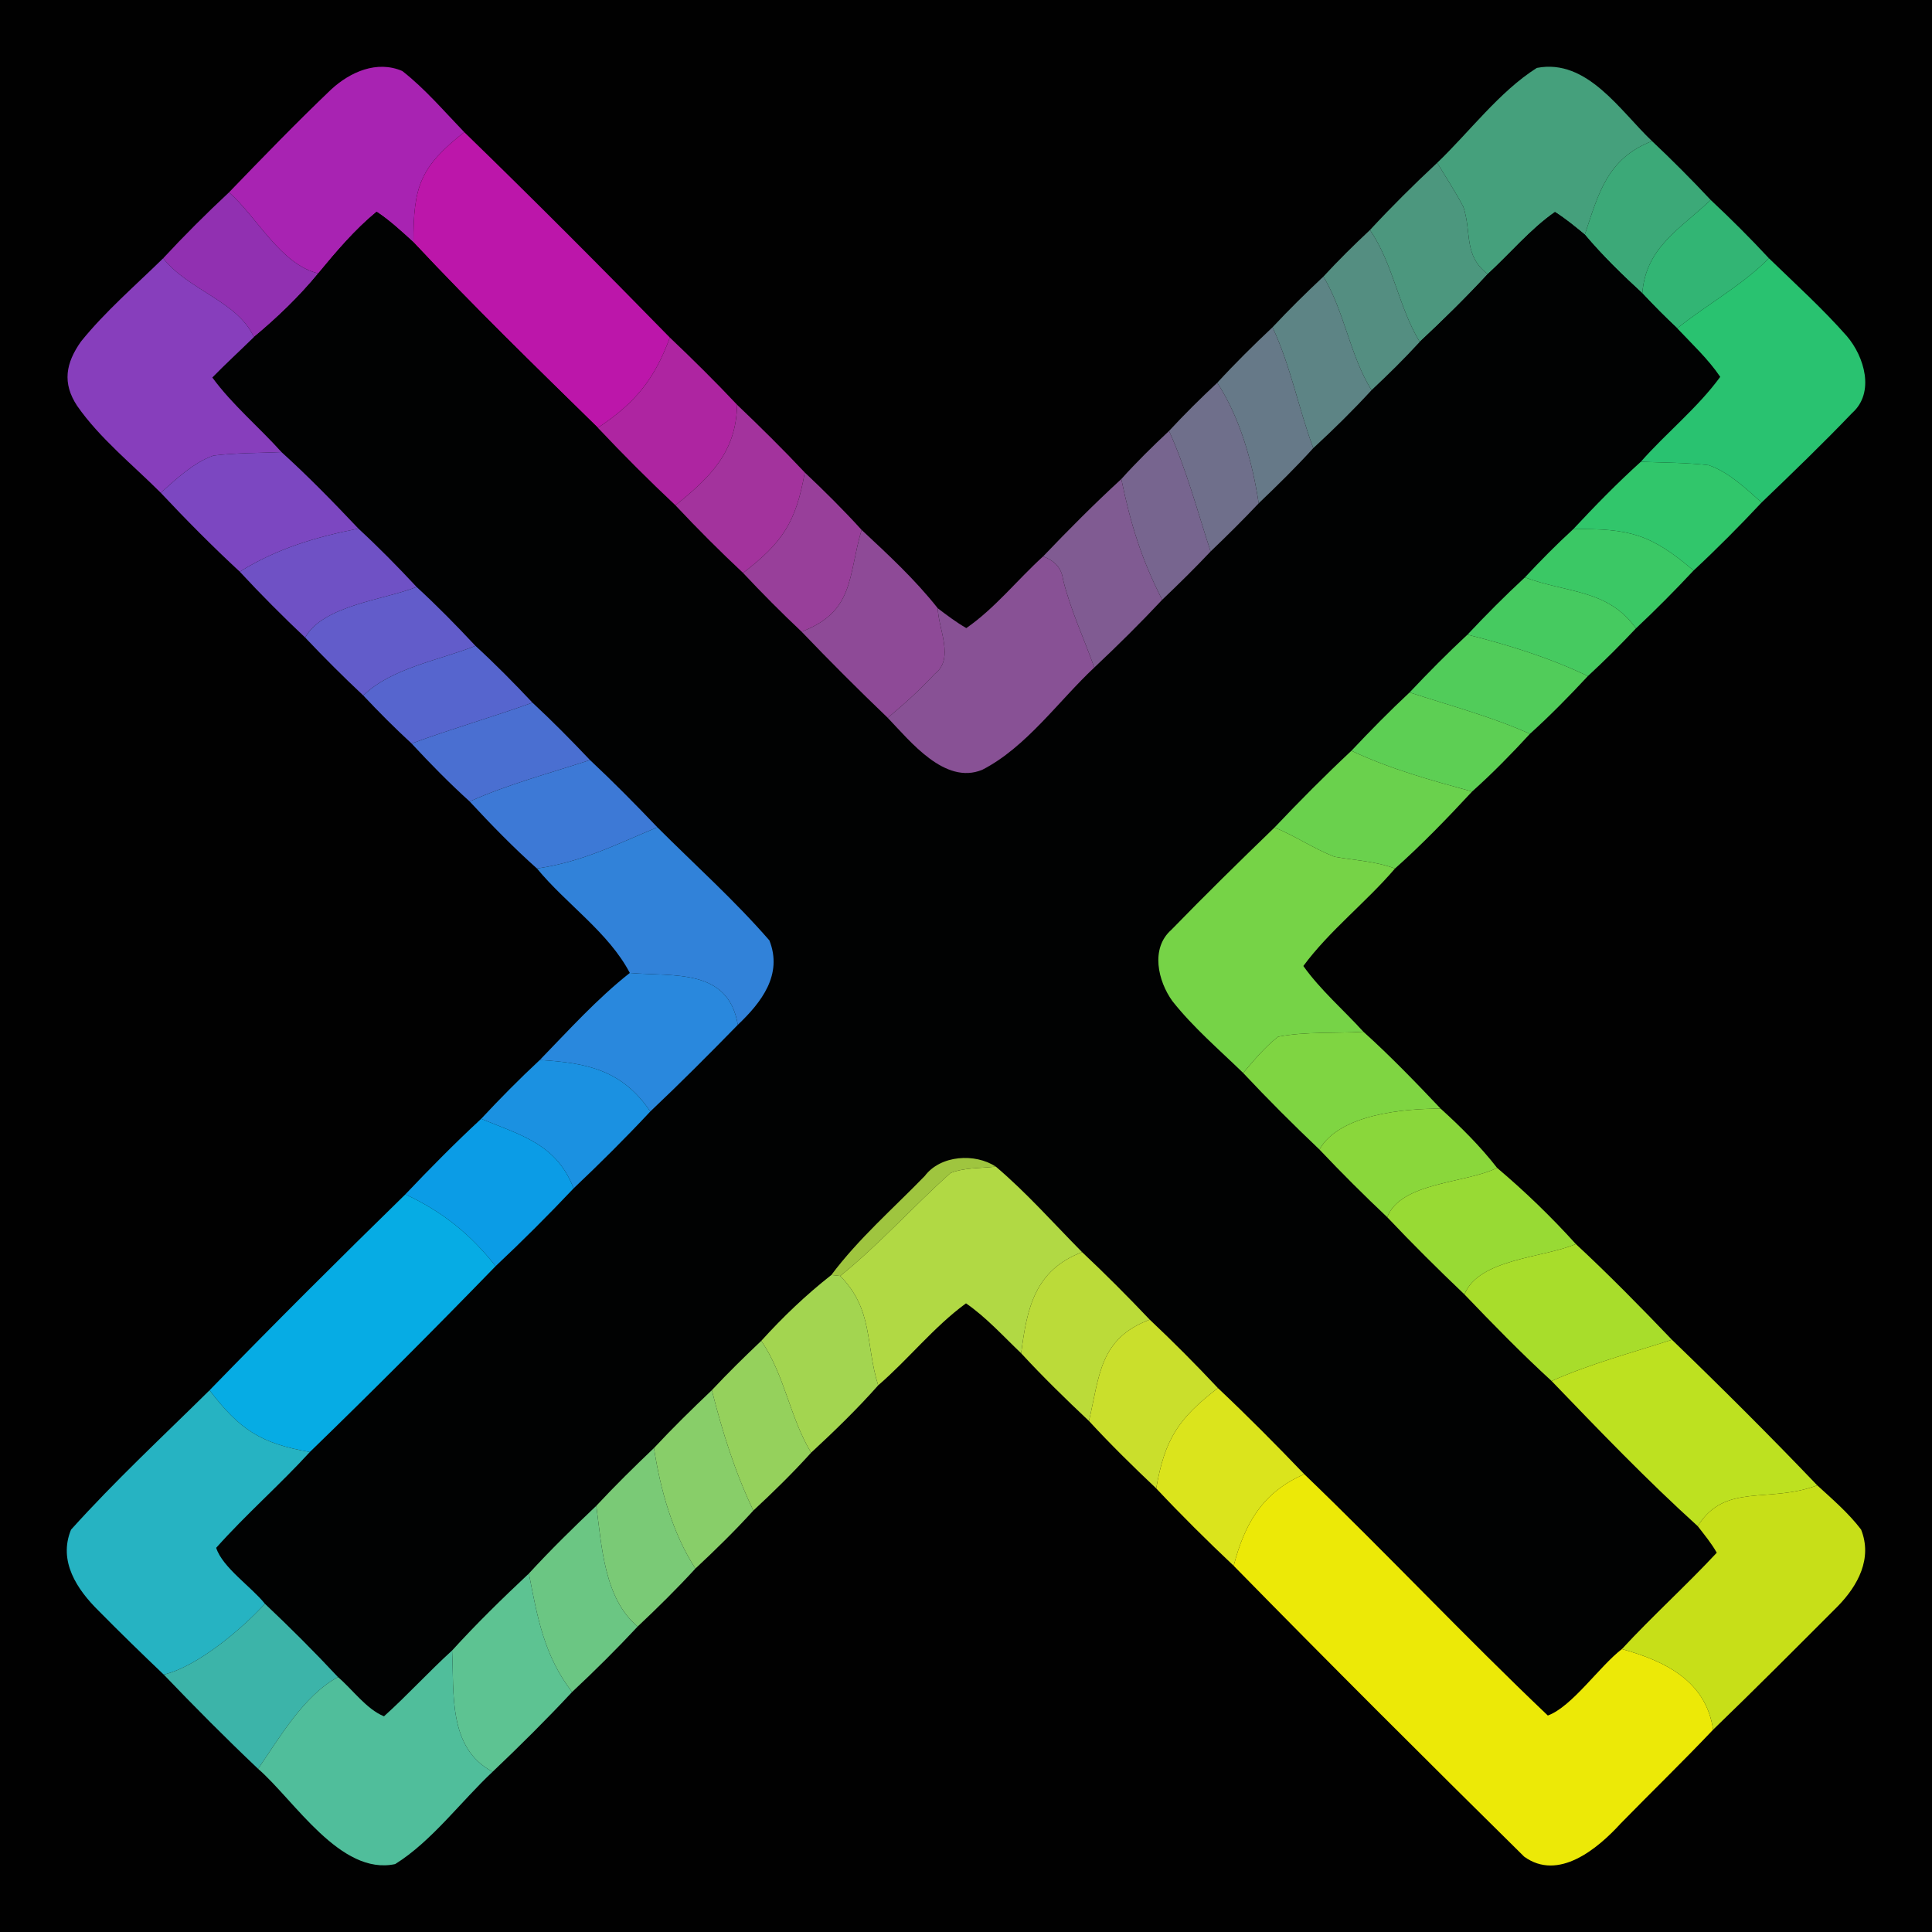 <?xml version="1.0" encoding="UTF-8"?>
<svg xmlns="http://www.w3.org/2000/svg" xmlns:xlink="http://www.w3.org/1999/xlink" width="200px" height="200px" viewBox="0 0 200 200" version="1.1">
<g id="surface1">
<rect x="0" y="0" width="200" height="200" style="fill:rgb(0.392%,0.392%,0.392%);fill-opacity:1;stroke:none;"/>
<path style=" stroke:none;fill-rule:nonzero;fill:rgb(65.882%,13.725%,69.804%);fill-opacity:1;" d="M 41.648 7.352 C 44 9.191 45.988 11.531 48.059 13.68 C 43.52 17.27 42.781 19.25 42.801 25.078 C 41.59 23.98 40.352 22.82 38.988 21.922 C 36.738 23.77 34.801 26.059 32.949 28.301 C 29.078 27.398 26.621 22.488 23.711 19.91 C 27.172 16.32 30.66 12.719 34.27 9.27 C 36.25 7.441 39.02 6.219 41.648 7.352 Z M 41.648 7.352 "/>
<path style=" stroke:none;fill-rule:nonzero;fill:rgb(27.059%,62.745%,48.627%);fill-opacity:1;" d="M 159.09 7.031 C 164.301 6.02 167.73 11.5 171.02 14.609 C 166.391 16.398 165.48 20.012 164.059 24.289 C 163.051 23.461 162.078 22.648 160.969 21.949 C 158.41 23.738 156.32 26.262 154.012 28.371 C 151.469 26.441 152.379 24.078 151.48 21.398 C 150.66 19.84 149.68 18.359 148.781 16.852 C 152.102 13.672 155.238 9.461 159.09 7.031 Z M 159.09 7.031 "/>
<path style=" stroke:none;fill-rule:nonzero;fill:rgb(73.725%,8.627%,66.667%);fill-opacity:1;" d="M 48.059 13.68 C 55.238 20.648 62.352 27.789 69.34 34.941 C 67.781 39.238 65.699 41.781 61.891 44.281 C 55.449 37.969 48.961 31.66 42.801 25.078 C 42.781 19.25 43.52 17.27 48.059 13.68 Z M 48.059 13.68 "/>
<path style=" stroke:none;fill-rule:nonzero;fill:rgb(23.529%,66.275%,47.059%);fill-opacity:1;" d="M 171.02 14.609 C 173.109 16.578 175.129 18.609 177.09 20.699 C 173.922 23.719 170.379 25.578 170.012 30.359 C 167.922 28.441 165.891 26.469 164.059 24.289 C 165.48 20.012 166.391 16.398 171.02 14.609 Z M 171.02 14.609 "/>
<path style=" stroke:none;fill-rule:nonzero;fill:rgb(29.804%,59.216%,49.412%);fill-opacity:1;" d="M 148.781 16.852 C 149.68 18.359 150.66 19.84 151.48 21.398 C 152.379 24.078 151.469 26.441 154.012 28.371 C 151.762 30.801 149.398 33.129 146.969 35.391 C 144.75 31.719 144.27 27.43 141.82 23.809 C 144.051 21.398 146.379 19.09 148.781 16.852 Z M 148.781 16.852 "/>
<path style=" stroke:none;fill-rule:nonzero;fill:rgb(56.863%,18.824%,69.412%);fill-opacity:1;" d="M 23.711 19.91 C 26.621 22.488 29.078 27.398 32.949 28.301 C 30.949 30.73 28.699 32.891 26.281 34.898 C 24.621 31.199 19.488 30.039 16.891 26.738 C 19.078 24.379 21.352 22.109 23.711 19.91 Z M 23.711 19.91 "/>
<path style=" stroke:none;fill-rule:nonzero;fill:rgb(19.608%,70.98%,45.49%);fill-opacity:1;" d="M 177.09 20.699 C 179.172 22.648 181.18 24.648 183.121 26.738 C 180.238 29.621 176.762 31.469 173.629 33.988 C 172.379 32.82 171.18 31.609 170.012 30.359 C 170.379 25.578 173.922 23.719 177.09 20.699 Z M 177.09 20.699 "/>
<path style=" stroke:none;fill-rule:nonzero;fill:rgb(0.392%,0.784%,0.784%);fill-opacity:1;" d="M 38.988 21.922 C 40.352 22.82 41.59 23.98 42.801 25.078 C 48.961 31.66 55.449 37.969 61.891 44.281 C 64.488 47.039 67.16 49.711 69.922 52.309 C 72.18 54.719 74.512 57.051 76.922 59.309 C 78.879 61.398 80.891 63.422 82.98 65.391 C 85.891 68.43 88.859 71.398 91.898 74.309 C 94.25 76.762 97.82 81.281 101.68 79.691 C 106.219 77.371 109.578 72.57 113.281 69.102 C 115.699 66.828 118.051 64.5 120.309 62.09 C 122.02 60.461 123.699 58.809 125.32 57.09 C 127.02 55.461 128.691 53.809 130.301 52.102 C 132.238 50.25 134.148 48.379 135.949 46.391 C 138.039 44.469 140.059 42.48 141.98 40.391 C 143.699 38.781 145.379 37.129 146.969 35.391 C 149.398 33.129 151.762 30.801 154.012 28.371 C 156.32 26.262 158.41 23.738 160.969 21.949 C 162.078 22.648 163.051 23.461 164.059 24.289 C 165.891 26.469 167.922 28.441 170.012 30.359 C 171.18 31.609 172.379 32.82 173.629 33.988 C 175.148 35.602 176.84 37.18 178.078 39.012 C 175.73 42.23 172.5 44.801 169.859 47.801 C 167.41 50.012 165.109 52.371 162.859 54.781 C 161.121 56.371 159.469 58.051 157.859 59.77 C 155.801 61.672 153.828 63.66 151.91 65.699 C 149.84 67.621 147.859 69.629 145.922 71.68 C 143.84 73.621 141.852 75.648 139.898 77.719 C 137.16 80.281 134.52 82.941 131.941 85.66 C 128.34 89.141 124.75 92.66 121.262 96.25 C 119.078 98.16 119.859 101.551 121.371 103.641 C 123.512 106.352 126.211 108.66 128.691 111.07 C 131.238 113.789 133.879 116.422 136.59 119 C 138.859 121.398 141.199 123.73 143.602 126 C 146.191 128.738 148.871 131.398 151.602 134 C 154.531 137.059 157.5 140.102 160.621 142.961 C 165.539 148.07 170.488 153.23 175.75 157.988 C 176.43 158.871 177.172 159.762 177.719 160.738 C 174.539 164.148 171.07 167.281 167.898 170.711 C 165.57 172.5 162.719 176.691 160.23 177.59 C 151.68 169.469 143.531 160.789 135.02 152.609 C 132.109 149.57 129.141 146.578 126.078 143.691 C 123.801 141.262 121.449 138.898 119.02 136.609 C 116.75 134.219 114.422 131.879 112.02 129.621 C 109.078 126.648 106.27 123.469 103.09 120.77 C 100.949 119.359 97.371 119.559 95.73 121.738 C 92.48 125.09 88.859 128.238 86.059 131.988 C 83.41 134.07 81.07 136.309 78.809 138.801 C 77.059 140.461 75.34 142.148 73.691 143.91 C 71.648 145.852 69.629 147.828 67.699 149.898 C 65.66 151.84 63.648 153.82 61.73 155.879 C 59.34 158.148 56.98 160.461 54.75 162.891 C 52.012 165.461 49.328 168.078 46.801 170.859 C 44.379 173.059 42.18 175.488 39.75 177.672 C 37.93 176.93 36.48 174.879 34.988 173.609 C 32.551 171 30.02 168.469 27.422 166.02 C 26.031 164.27 23.031 162.27 22.379 160.23 C 25.449 156.781 28.961 153.719 32.078 150.309 C 38.57 144.012 45.012 137.559 51.309 131.07 C 54.078 128.469 56.77 125.781 59.379 123.02 C 62.102 120.441 64.762 117.801 67.32 115.059 C 70.41 112.141 73.41 109.129 76.379 106.09 C 78.828 103.762 81.051 100.898 79.648 97.352 C 76.059 93.219 71.922 89.512 68.051 85.641 C 65.781 83.262 63.48 80.93 61.078 78.68 C 59.148 76.648 57.18 74.648 55.121 72.738 C 53.219 70.719 51.27 68.738 49.219 66.859 C 47.262 64.762 45.25 62.711 43.129 60.762 C 41.191 58.68 39.191 56.648 37.102 54.719 C 34.531 52 31.922 49.32 29.141 46.801 C 26.809 44.199 24.039 41.898 21.98 39.078 C 23.379 37.648 24.852 36.301 26.281 34.898 C 28.699 32.891 30.949 30.73 32.949 28.301 C 34.801 26.059 36.738 23.77 38.988 21.922 Z M 38.988 21.922 "/>
<path style=" stroke:none;fill-rule:nonzero;fill:rgb(32.941%,55.686%,50.588%);fill-opacity:1;" d="M 141.82 23.809 C 144.27 27.43 144.75 31.719 146.969 35.391 C 145.379 37.129 143.699 38.781 141.98 40.391 C 139.719 36.738 139.219 32.359 137 28.629 C 138.539 26.961 140.16 25.359 141.82 23.809 Z M 141.82 23.809 "/>
<path style=" stroke:none;fill-rule:nonzero;fill:rgb(52.941%,24.314%,73.725%);fill-opacity:1;" d="M 16.891 26.738 C 19.488 30.039 24.621 31.199 26.281 34.898 C 24.852 36.301 23.379 37.648 21.98 39.078 C 24.039 41.898 26.809 44.199 29.141 46.801 C 26.801 46.898 24.43 46.879 22.102 47.16 C 20.051 47.871 18.238 49.59 16.641 51.012 C 13.738 48.109 10.34 45.391 7.988 42.02 C 6.422 39.648 6.809 37.59 8.379 35.359 C 10.898 32.238 14.02 29.551 16.891 26.738 Z M 16.891 26.738 "/>
<path style=" stroke:none;fill-rule:nonzero;fill:rgb(16.078%,76.078%,43.922%);fill-opacity:1;" d="M 183.121 26.738 C 185.84 29.379 188.68 31.949 191.191 34.801 C 193 36.922 194.109 40.641 191.738 42.75 C 188.699 45.922 185.531 48.98 182.359 52.02 C 180.762 50.59 178.949 48.871 176.898 48.16 C 174.57 47.879 172.199 47.898 169.859 47.801 C 172.5 44.801 175.73 42.23 178.078 39.012 C 176.84 37.18 175.148 35.602 173.629 33.988 C 176.762 31.469 180.238 29.621 183.121 26.738 Z M 183.121 26.738 "/>
<path style=" stroke:none;fill-rule:nonzero;fill:rgb(36.471%,51.765%,52.157%);fill-opacity:1;" d="M 137 28.629 C 139.219 32.359 139.719 36.738 141.98 40.391 C 140.059 42.48 138.039 44.469 135.949 46.391 C 134.41 42.238 133.621 37.922 131.73 33.879 C 133.422 32.07 135.191 30.328 137 28.629 Z M 137 28.629 "/>
<path style=" stroke:none;fill-rule:nonzero;fill:rgb(40%,47.451%,53.333%);fill-opacity:1;" d="M 131.73 33.879 C 133.621 37.922 134.41 42.238 135.949 46.391 C 134.148 48.379 132.238 50.25 130.301 52.102 C 129.641 47.801 128.391 43.309 126.012 39.621 C 127.84 37.629 129.762 35.73 131.73 33.879 Z M 131.73 33.879 "/>
<path style=" stroke:none;fill-rule:nonzero;fill:rgb(68.235%,14.51%,63.137%);fill-opacity:1;" d="M 69.34 34.941 C 71.719 37.199 74.059 39.512 76.301 41.898 C 76.23 46.809 73.469 49.449 69.922 52.309 C 67.16 49.711 64.488 47.039 61.891 44.281 C 65.699 41.781 67.781 39.238 69.34 34.941 Z M 69.34 34.941 "/>
<path style=" stroke:none;fill-rule:nonzero;fill:rgb(43.529%,43.529%,54.51%);fill-opacity:1;" d="M 126.012 39.621 C 128.391 43.309 129.641 47.801 130.301 52.102 C 128.691 53.809 127.02 55.461 125.32 57.09 C 123.961 52.922 122.82 48.609 121.02 44.609 C 122.621 42.879 124.289 41.23 126.012 39.621 Z M 126.012 39.621 "/>
<path style=" stroke:none;fill-rule:nonzero;fill:rgb(63.922%,20%,61.569%);fill-opacity:1;" d="M 76.301 41.898 C 78.691 44.18 81.051 46.5 83.309 48.91 C 82.41 54.039 81 56.18 76.922 59.309 C 74.512 57.051 72.18 54.719 69.922 52.309 C 73.469 49.449 76.23 46.809 76.301 41.898 Z M 76.301 41.898 "/>
<path style=" stroke:none;fill-rule:nonzero;fill:rgb(46.667%,39.608%,56.078%);fill-opacity:1;" d="M 121.02 44.609 C 122.82 48.609 123.961 52.922 125.32 57.09 C 123.699 58.809 122.02 60.461 120.309 62.09 C 118.148 57.852 117.039 54.238 116.078 49.59 C 117.641 47.852 119.309 46.211 121.02 44.609 Z M 121.02 44.609 "/>
<path style=" stroke:none;fill-rule:nonzero;fill:rgb(48.627%,27.843%,75.686%);fill-opacity:1;" d="M 22.102 47.16 C 24.43 46.879 26.801 46.898 29.141 46.801 C 31.922 49.32 34.531 52 37.102 54.719 C 32.699 55.59 28.66 56.789 24.82 59.18 C 21.988 56.559 19.281 53.828 16.641 51.012 C 18.238 49.59 20.051 47.871 22.102 47.16 Z M 22.102 47.16 "/>
<path style=" stroke:none;fill-rule:nonzero;fill:rgb(19.216%,77.647%,41.961%);fill-opacity:1;" d="M 169.859 47.801 C 172.199 47.898 174.57 47.879 176.898 48.16 C 178.949 48.871 180.762 50.59 182.359 52.02 C 180.09 54.441 177.75 56.801 175.32 59.059 C 170.91 55.309 168.711 54.691 162.859 54.781 C 165.109 52.371 167.41 50.012 169.859 47.801 Z M 169.859 47.801 "/>
<path style=" stroke:none;fill-rule:nonzero;fill:rgb(59.608%,24.706%,60.392%);fill-opacity:1;" d="M 83.309 48.91 C 85.34 50.828 87.32 52.789 89.191 54.852 C 87.77 59.66 88.469 63.301 82.98 65.391 C 80.891 63.422 78.879 61.398 76.922 59.309 C 81 56.18 82.41 54.039 83.309 48.91 Z M 83.309 48.91 "/>
<path style=" stroke:none;fill-rule:nonzero;fill:rgb(50.196%,35.686%,57.255%);fill-opacity:1;" d="M 116.078 49.59 C 117.039 54.238 118.148 57.852 120.309 62.09 C 118.051 64.5 115.699 66.828 113.281 69.102 C 112.199 66.039 110.809 63.129 110.039 59.961 C 109.891 58.828 109.211 58.051 107.98 57.602 C 110.602 54.852 113.281 52.16 116.078 49.59 Z M 116.078 49.59 "/>
<path style=" stroke:none;fill-rule:nonzero;fill:rgb(43.529%,31.765%,77.255%);fill-opacity:1;" d="M 37.102 54.719 C 39.191 56.648 41.191 58.68 43.129 60.762 C 39.77 62.102 33.441 62.66 31.59 66 C 29.262 63.801 27 61.531 24.82 59.18 C 28.66 56.789 32.699 55.59 37.102 54.719 Z M 37.102 54.719 "/>
<path style=" stroke:none;fill-rule:nonzero;fill:rgb(55.686%,29.02%,59.216%);fill-opacity:1;" d="M 89.191 54.852 C 91.988 57.461 94.699 59.961 97.078 62.969 C 97.141 65.148 98.84 68.18 96.762 69.762 C 95.27 71.391 93.59 72.891 91.898 74.309 C 88.859 71.398 85.891 68.43 82.98 65.391 C 88.469 63.301 87.77 59.66 89.191 54.852 Z M 89.191 54.852 "/>
<path style=" stroke:none;fill-rule:nonzero;fill:rgb(23.137%,78.431%,39.608%);fill-opacity:1;" d="M 162.859 54.781 C 168.711 54.691 170.91 55.309 175.32 59.059 C 173.391 61.121 171.41 63.121 169.352 65.051 C 166.461 60.98 162.219 61.41 157.859 59.77 C 159.469 58.051 161.121 56.371 162.859 54.781 Z M 162.859 54.781 "/>
<path style=" stroke:none;fill-rule:nonzero;fill:rgb(53.333%,31.765%,58.431%);fill-opacity:1;" d="M 107.98 57.602 C 109.211 58.051 109.891 58.828 110.039 59.961 C 110.809 63.129 112.199 66.039 113.281 69.102 C 109.578 72.57 106.219 77.371 101.68 79.691 C 97.82 81.281 94.25 76.762 91.898 74.309 C 93.59 72.891 95.27 71.391 96.762 69.762 C 98.84 68.18 97.141 65.148 97.078 62.969 C 98.039 63.699 98.98 64.41 100.031 65.02 C 102.988 62.98 105.32 60.012 107.98 57.602 Z M 107.98 57.602 "/>
<path style=" stroke:none;fill-rule:nonzero;fill:rgb(27.451%,79.216%,37.647%);fill-opacity:1;" d="M 157.859 59.77 C 162.219 61.41 166.461 60.98 169.352 65.051 C 167.75 66.75 166.102 68.398 164.379 69.988 C 160.41 68.09 156.16 66.762 151.91 65.699 C 153.828 63.66 155.801 61.672 157.859 59.77 Z M 157.859 59.77 "/>
<path style=" stroke:none;fill-rule:nonzero;fill:rgb(38.431%,36.078%,79.216%);fill-opacity:1;" d="M 43.129 60.762 C 45.25 62.711 47.262 64.762 49.219 66.859 C 45.5 68.352 40.52 69.141 37.609 72 C 35.539 70.059 33.539 68.059 31.59 66 C 33.441 62.66 39.77 62.102 43.129 60.762 Z M 43.129 60.762 "/>
<path style=" stroke:none;fill-rule:nonzero;fill:rgb(31.765%,80%,35.294%);fill-opacity:1;" d="M 151.91 65.699 C 156.16 66.762 160.41 68.09 164.379 69.988 C 162.449 72.059 160.48 74.07 158.379 75.969 C 154.391 74.18 150.078 73.039 145.922 71.68 C 147.859 69.629 149.84 67.621 151.91 65.699 Z M 151.91 65.699 "/>
<path style=" stroke:none;fill-rule:nonzero;fill:rgb(33.725%,39.608%,80.784%);fill-opacity:1;" d="M 49.219 66.859 C 51.27 68.738 53.219 70.719 55.121 72.738 C 50.98 74.238 46.738 75.441 42.609 76.969 C 40.879 75.379 39.219 73.711 37.609 72 C 40.52 69.141 45.5 68.352 49.219 66.859 Z M 49.219 66.859 "/>
<path style=" stroke:none;fill-rule:nonzero;fill:rgb(36.471%,81.176%,32.941%);fill-opacity:1;" d="M 145.922 71.68 C 150.078 73.039 154.391 74.18 158.379 75.969 C 156.469 78.039 154.5 80.059 152.391 81.941 C 148.09 80.762 143.961 79.629 139.898 77.719 C 141.852 75.648 143.84 73.621 145.922 71.68 Z M 145.922 71.68 "/>
<path style=" stroke:none;fill-rule:nonzero;fill:rgb(29.02%,43.529%,81.961%);fill-opacity:1;" d="M 55.121 72.738 C 57.18 74.648 59.148 76.648 61.078 78.68 C 56.922 80.039 52.609 81.18 48.621 82.969 C 46.52 81.07 44.539 79.051 42.609 76.969 C 46.738 75.441 50.98 74.238 55.121 72.738 Z M 55.121 72.738 "/>
<path style=" stroke:none;fill-rule:nonzero;fill:rgb(41.569%,81.961%,30.196%);fill-opacity:1;" d="M 139.898 77.719 C 143.961 79.629 148.09 80.762 152.391 81.941 C 149.828 84.699 147.23 87.398 144.41 89.91 C 142.371 89.148 140.27 89.07 138.148 88.691 C 136 87.859 134.078 86.531 131.941 85.66 C 134.52 82.941 137.16 80.281 139.898 77.719 Z M 139.898 77.719 "/>
<path style=" stroke:none;fill-rule:nonzero;fill:rgb(23.922%,47.451%,83.922%);fill-opacity:1;" d="M 61.078 78.68 C 63.48 80.93 65.781 83.262 68.051 85.641 C 63.719 87.441 60.371 89.191 55.59 89.91 C 53.141 87.73 50.852 85.379 48.621 82.969 C 52.609 81.18 56.922 80.039 61.078 78.68 Z M 61.078 78.68 "/>
<path style=" stroke:none;fill-rule:nonzero;fill:rgb(19.216%,50.98%,85.098%);fill-opacity:1;" d="M 68.051 85.641 C 71.922 89.512 76.059 93.219 79.648 97.352 C 81.051 100.898 78.828 103.762 76.379 106.09 C 75.398 100.199 69.719 101.109 65.199 100.719 C 63 96.52 58.602 93.578 55.59 89.91 C 60.371 89.191 63.719 87.441 68.051 85.641 Z M 68.051 85.641 "/>
<path style=" stroke:none;fill-rule:nonzero;fill:rgb(46.275%,82.745%,27.843%);fill-opacity:1;" d="M 131.941 85.66 C 134.078 86.531 136 87.859 138.148 88.691 C 140.27 89.07 142.371 89.148 144.41 89.91 C 141.422 93.41 137.648 96.309 134.922 100 C 136.691 102.488 139.09 104.551 141.141 106.809 C 138.23 106.988 135.18 106.77 132.309 107.32 C 130.961 108.371 129.801 109.77 128.691 111.07 C 126.211 108.66 123.512 106.352 121.371 103.641 C 119.859 101.551 119.078 98.16 121.262 96.25 C 124.75 92.66 128.34 89.141 131.941 85.66 Z M 131.941 85.66 "/>
<path style=" stroke:none;fill-rule:nonzero;fill:rgb(16.078%,53.333%,86.667%);fill-opacity:1;" d="M 65.199 100.719 C 69.719 101.109 75.398 100.199 76.379 106.09 C 73.41 109.129 70.41 112.141 67.32 115.059 C 64.422 110.789 60.789 110.02 55.879 109.73 C 58.859 106.66 61.84 103.359 65.199 100.719 Z M 65.199 100.719 "/>
<path style=" stroke:none;fill-rule:nonzero;fill:rgb(49.804%,83.529%,25.882%);fill-opacity:1;" d="M 132.309 107.32 C 135.18 106.77 138.23 106.988 141.141 106.809 C 143.941 109.328 146.551 112.039 149.141 114.77 C 145.398 114.75 138.641 115.34 136.59 119 C 133.879 116.422 131.238 113.789 128.691 111.07 C 129.801 109.77 130.961 108.371 132.309 107.32 Z M 132.309 107.32 "/>
<path style=" stroke:none;fill-rule:nonzero;fill:rgb(10.588%,56.863%,88.235%);fill-opacity:1;" d="M 55.879 109.73 C 60.789 110.02 64.422 110.789 67.32 115.059 C 64.762 117.801 62.102 120.441 59.379 123.02 C 57.621 118.43 53.941 117.52 49.809 115.82 C 51.77 113.719 53.781 111.68 55.879 109.73 Z M 55.879 109.73 "/>
<path style=" stroke:none;fill-rule:nonzero;fill:rgb(54.118%,84.314%,23.137%);fill-opacity:1;" d="M 149.141 114.77 C 151.238 116.672 153.238 118.66 154.98 120.898 C 151.711 122.52 145.031 122.352 143.602 126 C 141.199 123.73 138.859 121.398 136.59 119 C 138.641 115.34 145.398 114.75 149.141 114.77 Z M 149.141 114.77 "/>
<path style=" stroke:none;fill-rule:nonzero;fill:rgb(4.314%,61.176%,90.196%);fill-opacity:1;" d="M 49.809 115.82 C 53.941 117.52 57.621 118.43 59.379 123.02 C 56.77 125.781 54.078 128.469 51.309 131.07 C 48.68 127.75 45.809 125.43 41.961 123.641 C 44.5 120.961 47.102 118.328 49.809 115.82 Z M 49.809 115.82 "/>
<path style=" stroke:none;fill-rule:nonzero;fill:rgb(62.353%,77.255%,24.706%);fill-opacity:1;" d="M 103.09 120.77 C 101.559 120.941 99.84 120.859 98.398 121.43 C 94.52 124.891 91.02 128.828 86.98 132.09 L 86.059 131.988 C 88.859 128.238 92.48 125.09 95.73 121.738 C 97.371 119.559 100.949 119.359 103.09 120.77 Z M 103.09 120.77 "/>
<path style=" stroke:none;fill-rule:nonzero;fill:rgb(69.412%,85.098%,26.667%);fill-opacity:1;" d="M 98.398 121.43 C 99.84 120.859 101.559 120.941 103.09 120.77 C 106.27 123.469 109.078 126.648 112.02 129.621 C 107.141 131.48 106.309 135.391 105.711 140.09 C 103.871 138.34 102.09 136.359 100 134.922 C 96.672 137.352 94.039 140.711 90.91 143.41 C 89.578 139.16 90.422 135.59 86.98 132.09 C 91.02 128.828 94.52 124.891 98.398 121.43 Z M 98.398 121.43 "/>
<path style=" stroke:none;fill-rule:nonzero;fill:rgb(59.608%,85.49%,20.392%);fill-opacity:1;" d="M 154.98 120.898 C 157.898 123.371 160.57 125.949 163.129 128.781 C 159.82 130.219 153.07 130.289 151.602 134 C 148.871 131.398 146.191 128.738 143.602 126 C 145.031 122.352 151.711 122.52 154.98 120.898 Z M 154.98 120.898 "/>
<path style=" stroke:none;fill-rule:nonzero;fill:rgb(2.353%,67.451%,89.412%);fill-opacity:1;" d="M 41.961 123.641 C 45.809 125.43 48.68 127.75 51.309 131.07 C 45.012 137.559 38.57 144.012 32.078 150.309 C 26.949 149.422 24.82 147.988 21.691 143.922 C 28.34 137.078 35.141 130.301 41.961 123.641 Z M 41.961 123.641 "/>
<path style=" stroke:none;fill-rule:nonzero;fill:rgb(65.882%,86.667%,16.863%);fill-opacity:1;" d="M 163.129 128.781 C 166.559 131.961 169.84 135.309 173.078 138.691 C 168.922 140.039 164.621 141.18 160.621 142.961 C 157.5 140.102 154.531 137.059 151.602 134 C 153.07 130.289 159.82 130.219 163.129 128.781 Z M 163.129 128.781 "/>
<path style=" stroke:none;fill-rule:nonzero;fill:rgb(73.333%,85.882%,22.353%);fill-opacity:1;" d="M 112.02 129.621 C 114.422 131.879 116.75 134.219 119.02 136.609 C 113.809 138.578 113.84 142.379 112.73 147.102 C 110.32 144.828 107.949 142.52 105.711 140.09 C 106.309 135.391 107.141 131.48 112.02 129.621 Z M 112.02 129.621 "/>
<path style=" stroke:none;fill-rule:nonzero;fill:rgb(63.922%,83.529%,31.373%);fill-opacity:1;" d="M 86.059 131.988 L 86.98 132.09 C 90.422 135.59 89.578 139.16 90.91 143.41 C 88.73 145.871 86.379 148.148 83.969 150.379 C 81.75 146.719 81.27 142.43 78.809 138.801 C 81.07 136.309 83.41 134.07 86.059 131.988 Z M 86.059 131.988 "/>
<path style=" stroke:none;fill-rule:nonzero;fill:rgb(79.216%,87.451%,17.255%);fill-opacity:1;" d="M 119.02 136.609 C 121.449 138.898 123.801 141.262 126.078 143.691 C 122.012 146.82 120.578 148.949 119.691 154.078 C 117.301 151.82 114.961 149.52 112.73 147.102 C 113.84 142.379 113.809 138.578 119.02 136.609 Z M 119.02 136.609 "/>
<path style=" stroke:none;fill-rule:nonzero;fill:rgb(58.431%,81.961%,36.078%);fill-opacity:1;" d="M 78.809 138.801 C 81.27 142.43 81.75 146.719 83.969 150.379 C 82.07 152.48 80.059 154.449 77.988 156.371 C 76.09 152.41 74.762 148.16 73.691 143.91 C 75.34 142.148 77.059 140.461 78.809 138.801 Z M 78.809 138.801 "/>
<path style=" stroke:none;fill-rule:nonzero;fill:rgb(74.118%,88.235%,12.549%);fill-opacity:1;" d="M 173.078 138.691 C 178.18 143.609 183.23 148.641 188.121 153.762 C 183.07 155.672 178.578 153.441 175.75 157.988 C 170.488 153.23 165.539 148.07 160.621 142.961 C 164.621 141.18 168.922 140.039 173.078 138.691 Z M 173.078 138.691 "/>
<path style=" stroke:none;fill-rule:nonzero;fill:rgb(14.902%,70.196%,76.078%);fill-opacity:1;" d="M 21.691 143.922 C 24.82 147.988 26.949 149.422 32.078 150.309 C 28.961 153.719 25.449 156.781 22.379 160.23 C 23.031 162.27 26.031 164.27 27.422 166.02 C 25.059 168.621 20.391 172.559 16.949 173.352 C 14.68 171.191 12.43 169 10.23 166.77 C 7.961 164.539 6.012 161.609 7.352 158.352 C 11.871 153.328 16.879 148.672 21.691 143.922 Z M 21.691 143.922 "/>
<path style=" stroke:none;fill-rule:nonzero;fill:rgb(53.333%,80.784%,41.176%);fill-opacity:1;" d="M 73.691 143.91 C 74.762 148.16 76.09 152.41 77.988 156.371 C 76.078 158.469 74.059 160.449 71.988 162.379 C 69.609 158.691 68.359 154.199 67.699 149.898 C 69.629 147.828 71.648 145.852 73.691 143.91 Z M 73.691 143.91 "/>
<path style=" stroke:none;fill-rule:nonzero;fill:rgb(85.882%,89.412%,10.98%);fill-opacity:1;" d="M 126.078 143.691 C 129.141 146.578 132.109 149.57 135.02 152.609 C 130.719 154.461 128.84 157.719 127.711 162.09 C 124.969 159.5 122.281 156.84 119.691 154.078 C 120.578 148.949 122.012 146.82 126.078 143.691 Z M 126.078 143.691 "/>
<path style=" stroke:none;fill-rule:nonzero;fill:rgb(47.843%,79.216%,46.275%);fill-opacity:1;" d="M 67.699 149.898 C 68.359 154.199 69.609 158.691 71.988 162.379 C 70.078 164.461 68.07 166.441 66.012 168.379 C 62.551 165.5 62.289 160.039 61.73 155.879 C 63.648 153.82 65.66 151.84 67.699 149.898 Z M 67.699 149.898 "/>
<path style=" stroke:none;fill-rule:nonzero;fill:rgb(92.549%,91.373%,2.745%);fill-opacity:1;" d="M 135.02 152.609 C 143.531 160.789 151.68 169.469 160.23 177.59 C 162.719 176.691 165.57 172.5 167.898 170.711 C 172.359 171.949 176.602 174 177.34 179.059 C 174.211 182.359 170.949 185.52 167.77 188.77 C 165.379 191.391 161.32 194.77 157.781 192.199 C 147.699 182.25 137.629 172.211 127.711 162.09 C 128.84 157.719 130.719 154.461 135.02 152.609 Z M 135.02 152.609 "/>
<path style=" stroke:none;fill-rule:nonzero;fill:rgb(78.039%,87.451%,9.412%);fill-opacity:1;" d="M 188.121 153.762 C 189.691 155.199 191.371 156.641 192.66 158.34 C 193.852 161.328 192.34 164.129 190.262 166.262 C 185.98 170.551 181.699 174.852 177.34 179.059 C 176.602 174 172.359 171.949 167.898 170.711 C 171.07 167.281 174.539 164.148 177.719 160.738 C 177.172 159.762 176.43 158.871 175.75 157.988 C 178.578 153.441 183.07 155.672 188.121 153.762 Z M 188.121 153.762 "/>
<path style=" stroke:none;fill-rule:nonzero;fill:rgb(41.961%,77.647%,51.373%);fill-opacity:1;" d="M 61.73 155.879 C 62.289 160.039 62.551 165.5 66.012 168.379 C 63.828 170.719 61.559 172.969 59.219 175.16 C 56.309 171.359 55.641 167.449 54.75 162.891 C 56.98 160.461 59.34 158.148 61.73 155.879 Z M 61.73 155.879 "/>
<path style=" stroke:none;fill-rule:nonzero;fill:rgb(36.471%,76.471%,57.255%);fill-opacity:1;" d="M 54.75 162.891 C 55.641 167.449 56.309 171.359 59.219 175.16 C 56.57 178 53.82 180.73 51 183.41 C 46.359 180.98 47.02 175.262 46.801 170.859 C 49.328 168.078 52.012 165.461 54.75 162.891 Z M 54.75 162.891 "/>
<path style=" stroke:none;fill-rule:nonzero;fill:rgb(23.529%,70.588%,66.275%);fill-opacity:1;" d="M 27.422 166.02 C 30.02 168.469 32.551 171 34.988 173.609 C 31.441 175.539 28.969 179.84 26.719 183.109 C 23.379 179.949 20.129 176.672 16.949 173.352 C 20.391 172.559 25.059 168.621 27.422 166.02 Z M 27.422 166.02 "/>
<path style=" stroke:none;fill-rule:nonzero;fill:rgb(31.373%,74.51%,60.784%);fill-opacity:1;" d="M 46.801 170.859 C 47.02 175.262 46.359 180.98 51 183.41 C 47.719 186.48 44.68 190.621 40.91 192.969 C 35.25 194.191 30.5 186.398 26.719 183.109 C 28.969 179.84 31.441 175.539 34.988 173.609 C 36.48 174.879 37.93 176.93 39.75 177.672 C 42.18 175.488 44.379 173.059 46.801 170.859 Z M 46.801 170.859 "/>
</g>
</svg>
